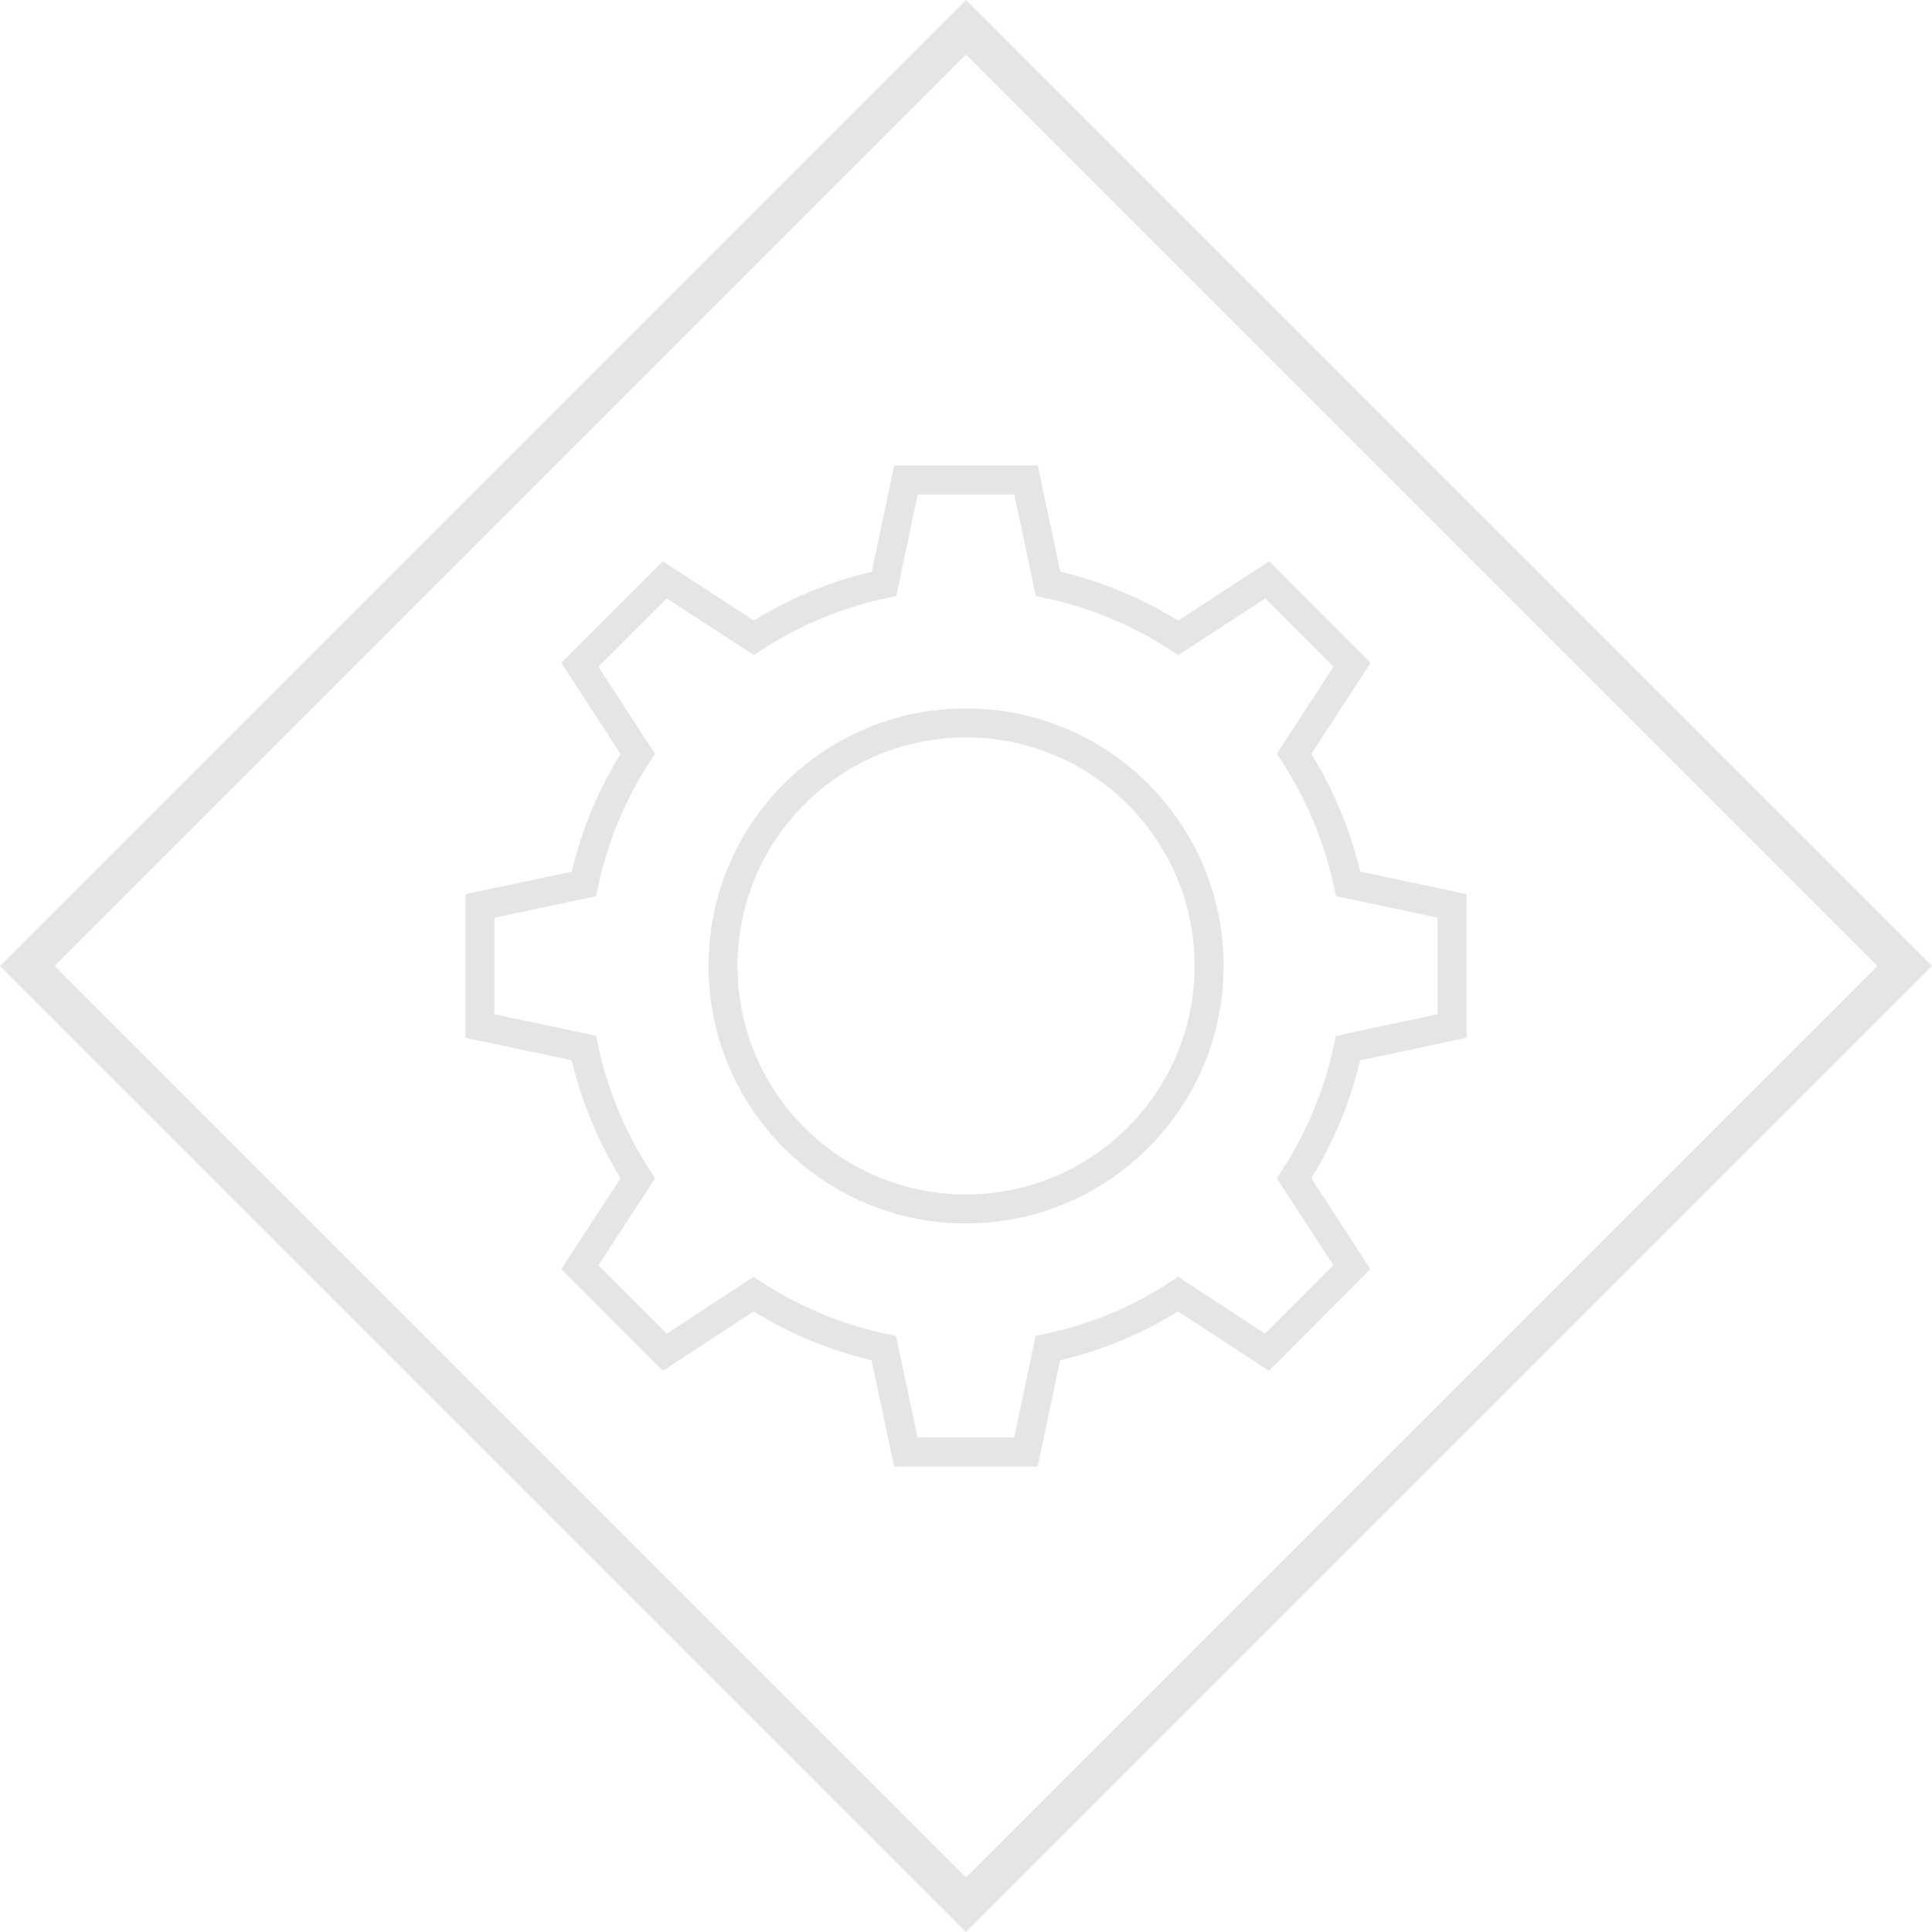 <?xml version="1.0" encoding="utf-8"?>
<!-- Generator: Adobe Illustrator 16.0.0, SVG Export Plug-In . SVG Version: 6.00 Build 0)  -->
<!DOCTYPE svg PUBLIC "-//W3C//DTD SVG 1.1//EN" "http://www.w3.org/Graphics/SVG/1.1/DTD/svg11.dtd">
<svg version="1.1" id="Warstwa_1" xmlns="http://www.w3.org/2000/svg" xmlns:xlink="http://www.w3.org/1999/xlink" x="0px" y="0px"
	 width="50px" height="50px" viewBox="0 0 50 50" enable-background="new 0 0 50 50" xml:space="preserve">
<g>
	<g>
		<path fill="#E5E5E5" d="M25,1.414L48.586,25L25,48.586L1.414,25L25,1.414 M25,0L0,25l25,25l25-25L25,0L25,0z"/>
	</g>
</g>
<path display="none" fill="#BBAC9F" d="M19.209,23.698c1.55,3.045,4.046,5.533,7.092,7.092l2.368-2.367
	c0.289-0.291,0.721-0.39,1.098-0.259c1.207,0.4,2.506,0.614,3.842,0.614c0.592,0,1.078,0.484,1.078,1.077v3.756
	c0,0.592-0.484,1.076-1.078,1.076c-10.107,0-18.297-8.19-18.297-18.298c0-0.593,0.482-1.077,1.076-1.077h3.768
	c0.589,0,1.076,0.483,1.076,1.077c0,1.345,0.216,2.637,0.612,3.842c0.121,0.378,0.032,0.798-0.269,1.098L19.209,23.698z"/>
<g display="none">
	<g display="inline">
		<path fill="#E5E5E5" d="M24.997,27.288l-7.583-2.103v2.066v1.447c0,1.622,3.398,2.94,7.59,2.94c4.189,0,7.586-1.318,7.586-2.94
			c0-0.015-0.006-0.024-0.006-0.041v-3.473L24.997,27.288z"/>
		<path fill="#E5E5E5" d="M12.288,22.768l2.708,0.872l0.233-0.445l0.994-0.076l0.14,0.133l-0.853,0.183l-0.125,0.332
			c0,0-1.928,3.636-1.645,5.412c0,0,1.206,0.645,2.408,0l0.319-4.86v-0.405l1.793-0.365l-0.127,0.281l-1.334,0.392l0.615,0.198
			l7.583,2.104l7.587-2.104l5.129-1.652L24.997,18.36L12.288,22.768z"/>
	</g>
</g>
<rect x="-11.667" y="5.125" fill="#E5E5E5" width="4.25" height="4.167"/>
<rect x="-12.083" y="11.75" fill="none" stroke="#BBAC9F" stroke-miterlimit="10" width="5.208" height="4.875"/>
<rect x="-12.625" y="18.969" fill="#BBAC9F" width="5.208" height="4.875"/>
<rect x="-11.667" y="-1" fill="none" stroke="#E5E5E5" stroke-miterlimit="10" width="4.25" height="4.167"/>
<path fill="none" stroke="#E5E5E5" stroke-width="0.75" stroke-miterlimit="10" d="M37.579,26.553v-3.109l-2.688-0.568
	c-0.263-1.219-0.744-2.357-1.399-3.369l1.499-2.303l-2.196-2.198l-2.3,1.501c-1.013-0.659-2.153-1.14-3.372-1.399l-0.569-2.687
	h-3.109l-0.566,2.687c-1.221,0.259-2.36,0.741-3.372,1.397l-2.302-1.499l-2.199,2.198l1.497,2.303
	c-0.654,1.012-1.135,2.15-1.395,3.371l-2.686,0.566v3.109l2.686,0.568c0.26,1.221,0.741,2.357,1.399,3.374l-1.501,2.3l2.199,2.2
	l2.298-1.503l0,0c1.012,0.663,2.151,1.137,3.37,1.399l0.57,2.688h3.109l0.566-2.688c1.221-0.258,2.36-0.736,3.372-1.399l2.3,1.503
	l2.196-2.2l-1.494-2.3c0.659-1.017,1.137-2.153,1.396-3.369L37.579,26.553z M25,31.287c-3.476,0-6.288-2.816-6.288-6.289
	c0-3.476,2.813-6.289,6.288-6.289c3.471,0,6.292,2.813,6.292,6.289C31.292,28.471,28.471,31.287,25,31.287z"/>
<path display="none" fill="#E5E5E5" d="M25.002,23.913c3.065,0,5.575-2.51,5.575-5.58c0-3.066-2.51-5.575-5.575-5.575
	c-3.069,0-5.579,2.509-5.579,5.575C19.423,21.403,21.929,23.913,25.002,23.913z M25.002,26.7c-3.769,0-11.158,1.813-11.158,5.58
	v2.787h22.312V32.28C36.151,28.516,28.765,26.7,25.002,26.7z"/>
<g display="none">
	<path display="inline" fill="#E5E5E5" d="M29.916,18.903v-3.092l-0.878-0.88h-8.075l-0.879,0.88v3.092h-6.32v16.162l22.472,0.004
		V18.922L29.916,18.903z M21.84,16.688h6.32v2.215h-6.32V16.688z"/>
</g>
</svg>
